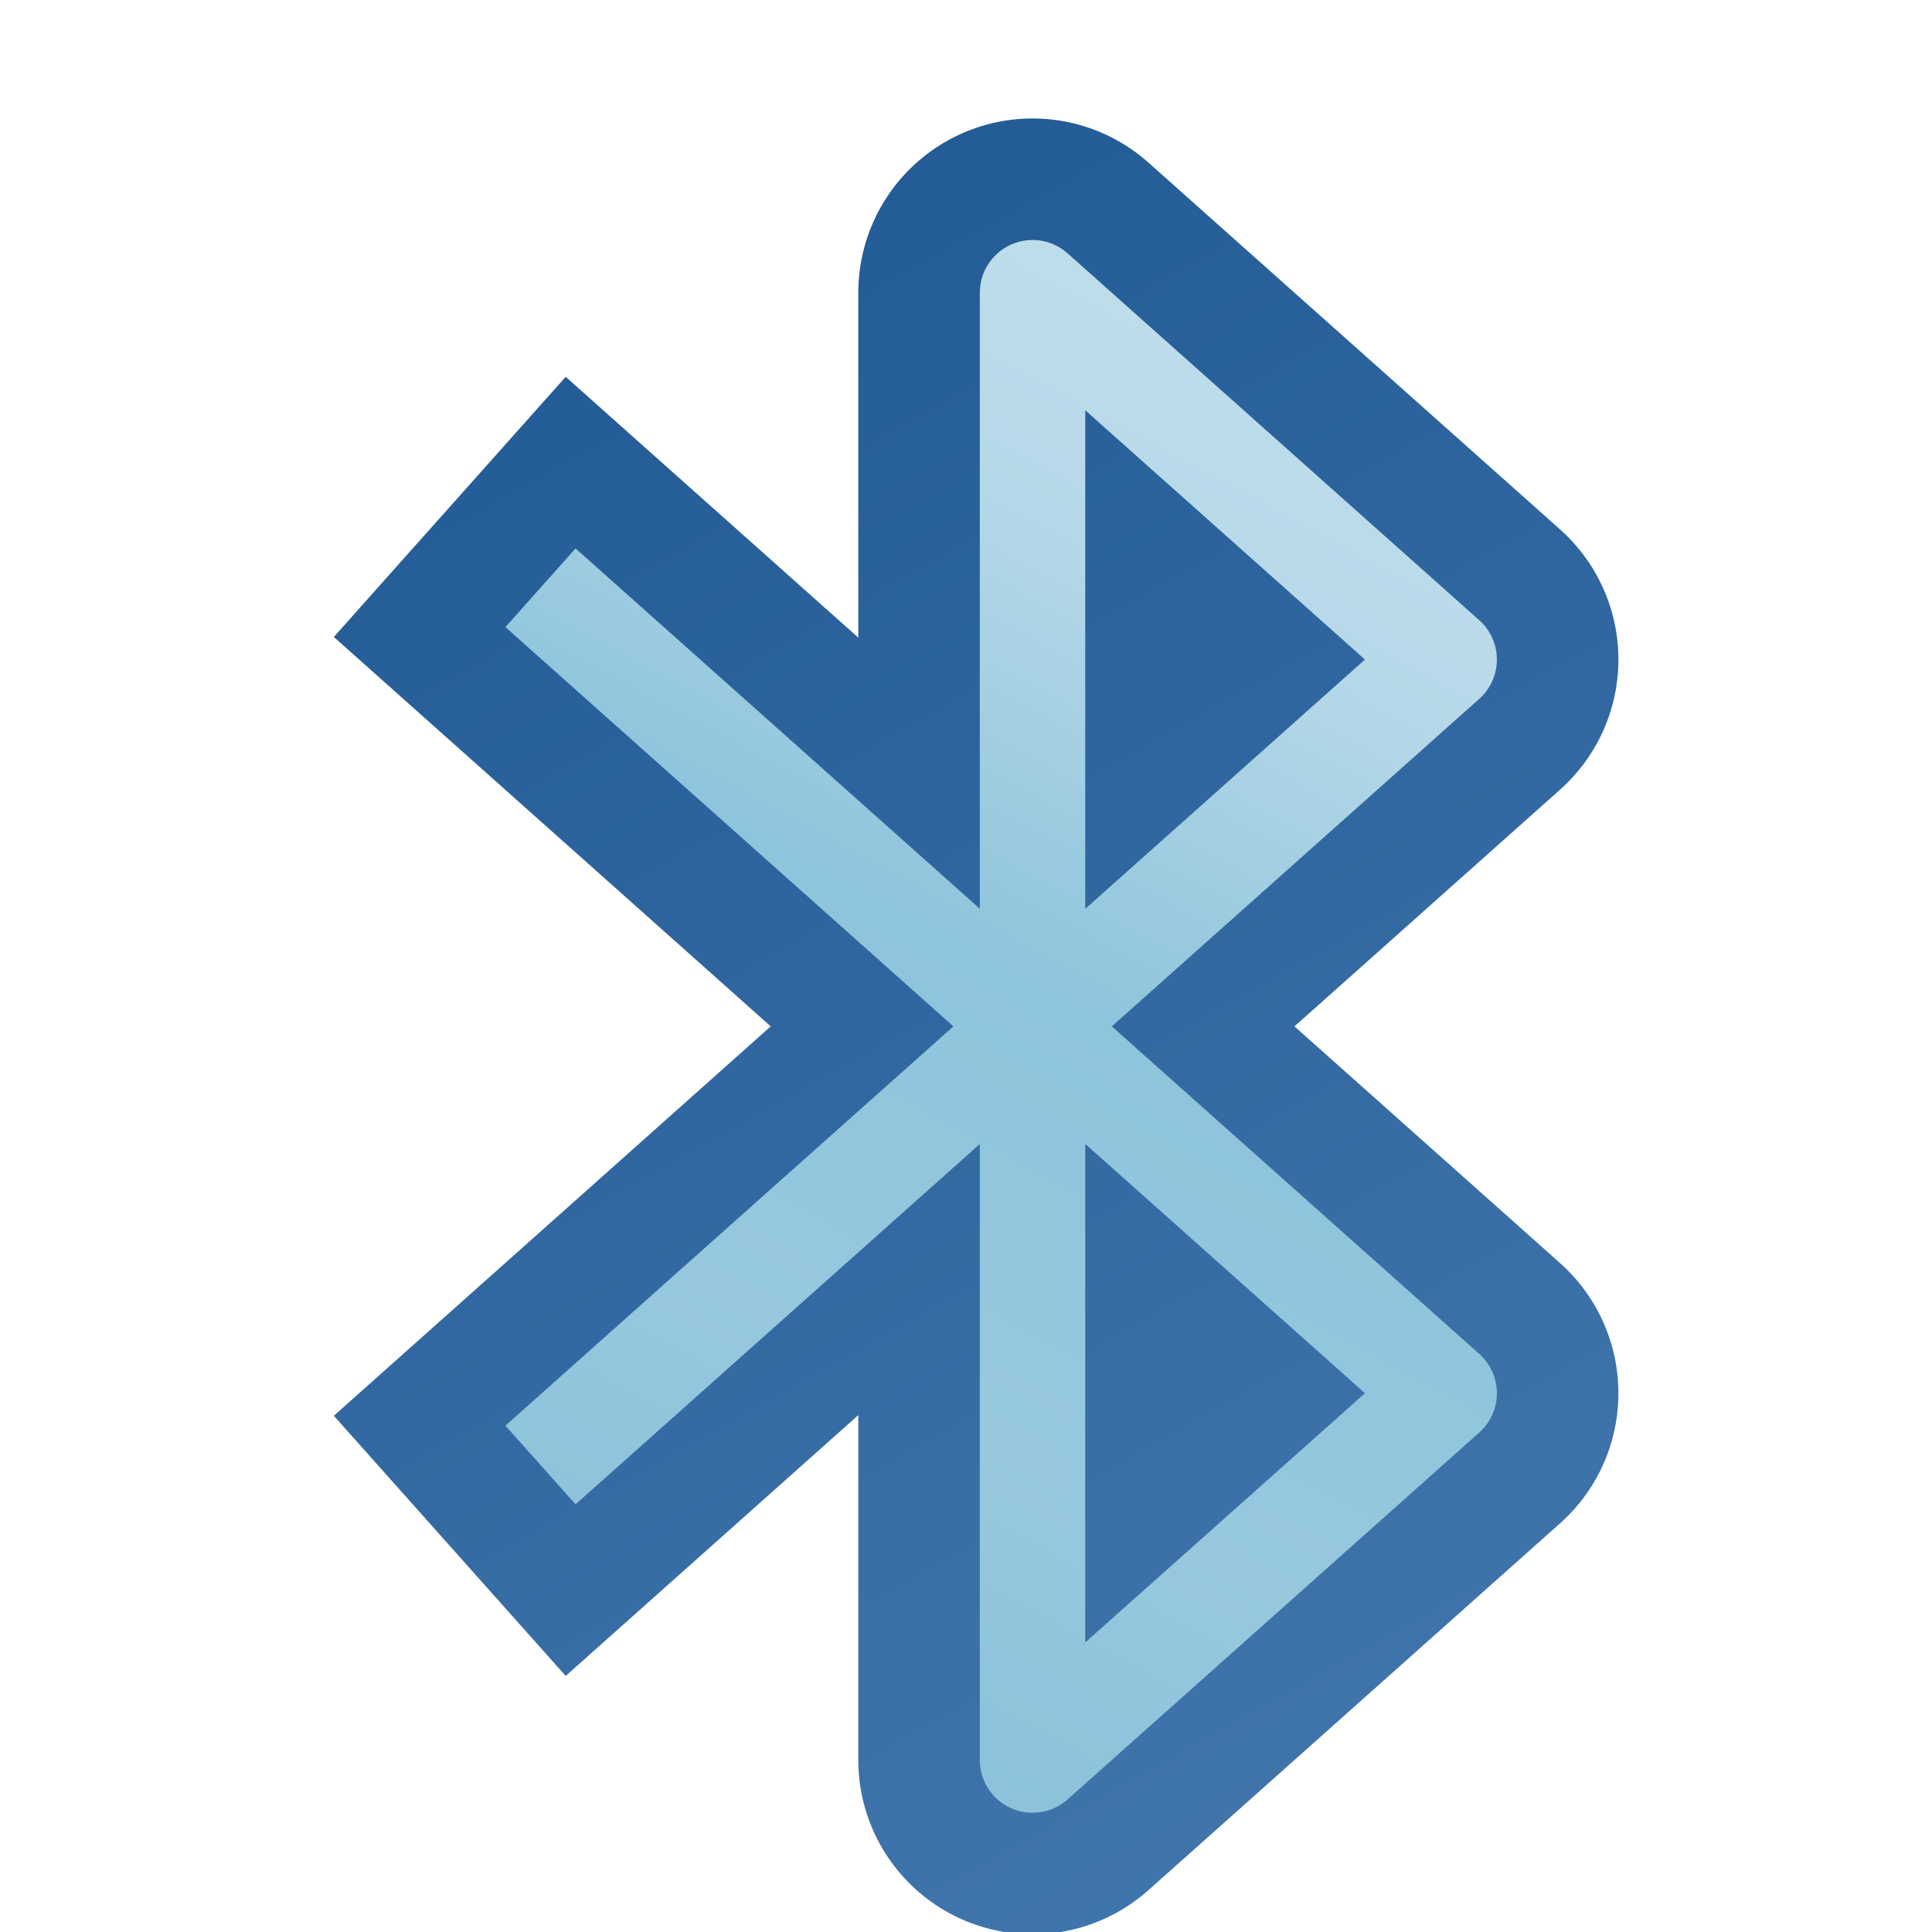 <?xml version="1.0" encoding="UTF-8" standalone="no"?>
<!-- Created with Inkscape (http://www.inkscape.org/) -->
<svg
   xmlns:dc="http://purl.org/dc/elements/1.1/"
   xmlns:cc="http://web.resource.org/cc/"
   xmlns:rdf="http://www.w3.org/1999/02/22-rdf-syntax-ns#"
   xmlns:svg="http://www.w3.org/2000/svg"
   xmlns="http://www.w3.org/2000/svg"
   xmlns:xlink="http://www.w3.org/1999/xlink"
   xmlns:sodipodi="http://sodipodi.sourceforge.net/DTD/sodipodi-0.dtd"
   xmlns:inkscape="http://www.inkscape.org/namespaces/inkscape"
   width="16"
   height="16"
   id="svg2"
   sodipodi:version="0.32"
   inkscape:version="0.45.1"
   version="1.0"
   sodipodi:docbase="/home/mischa/Icone"
   sodipodi:docname="tango_bluetooth_16.svg"
   inkscape:output_extension="org.inkscape.output.svg.inkscape"
   inkscape:export-filename="/home/mischa/Icone/tango_bluetooth_16.png"
   inkscape:export-xdpi="90"
   inkscape:export-ydpi="90">
  <defs
     id="defs4">
    <linearGradient
       id="linearGradient4129">
      <stop
         style="stop-color:#7d7d7d;stop-opacity:1;"
         offset="0"
         id="stop4131" />
      <stop
         style="stop-color:#727272;stop-opacity:0;"
         offset="1"
         id="stop4133" />
    </linearGradient>
    <linearGradient
       id="linearGradient3144">
      <stop
         style="stop-color:#4276ad;stop-opacity:1;"
         offset="0"
         id="stop3146" />
      <stop
         style="stop-color:#205994;stop-opacity:1;"
         offset="1"
         id="stop3148" />
    </linearGradient>
    <linearGradient
       id="linearGradient3136">
      <stop
         style="stop-color:#89c0d9;stop-opacity:1;"
         offset="0"
         id="stop3138" />
      <stop
         id="stop5134"
         offset="0.25"
         style="stop-color:#97c8de;stop-opacity:1;" />
      <stop
         style="stop-color:#8ec4dc;stop-opacity:1;"
         offset="0.5"
         id="stop7076" />
      <stop
         style="stop-color:#b5d8e8;stop-opacity:1;"
         offset="0.75"
         id="stop5136" />
      <stop
         style="stop-color:#c4e1ee;stop-opacity:1;"
         offset="1"
         id="stop3140" />
    </linearGradient>
    <linearGradient
       inkscape:collect="always"
       xlink:href="#linearGradient3136"
       id="linearGradient3142"
       x1="11.511"
       y1="39.169"
       x2="34.5"
       y2="1.5"
       gradientUnits="userSpaceOnUse"
       gradientTransform="matrix(0.341,0,0,0.304,0.37,1.816)" />
    <linearGradient
       inkscape:collect="always"
       xlink:href="#linearGradient3144"
       id="linearGradient3150"
       x1="34.871"
       y1="43.5"
       x2="7.815"
       y2="0.5"
       gradientUnits="userSpaceOnUse"
       gradientTransform="matrix(0.341,0,0,0.304,0.37,1.816)" />
    <radialGradient
       inkscape:collect="always"
       xlink:href="#linearGradient4129"
       id="radialGradient4135"
       cx="24.18"
       cy="41.888"
       fx="24.18"
       fy="41.888"
       r="14.742"
       gradientTransform="matrix(1,0,0,0.311,0,28.862)"
       gradientUnits="userSpaceOnUse" />
  </defs>
  <sodipodi:namedview
     id="base"
     pagecolor="#ffffff"
     bordercolor="#666666"
     borderopacity="1.0"
     inkscape:pageopacity="0.0"
     inkscape:pageshadow="2"
     inkscape:zoom="33.375"
     inkscape:cx="8"
     inkscape:cy="8.2495464"
     inkscape:document-units="px"
     inkscape:current-layer="layer1"
     width="16px"
     height="16px"
     showgrid="true"
     inkscape:window-width="1014"
     inkscape:window-height="744"
     inkscape:window-x="0"
     inkscape:window-y="0" />
  <g
     inkscape:label="Livello 1"
     inkscape:groupmode="layer"
     id="layer1">
    <path
       id="path3134"
       d="M 4.802,5.158 L 11.96,11.538 L 8.551,14.576 L 8.551,2.424 L 11.96,5.462 L 4.802,11.842"
       style="fill:none;fill-rule:evenodd;stroke:url(#linearGradient3150);stroke-width:2.886;stroke-linecap:square;stroke-linejoin:round;stroke-miterlimit:4;stroke-dasharray:none;stroke-opacity:1" />
    <path
       style="fill:none;fill-rule:evenodd;stroke:url(#linearGradient3142);stroke-width:0.873;stroke-linecap:square;stroke-linejoin:round;stroke-miterlimit:4;stroke-dasharray:none;stroke-opacity:1"
       d="M 4.802,5.158 L 11.96,11.538 L 8.551,14.576 L 8.551,2.424 L 11.96,5.462 L 4.802,11.842"
       id="path2160"
       inkscape:export-xdpi="90"
       inkscape:export-ydpi="90" />
  </g>
</svg>
